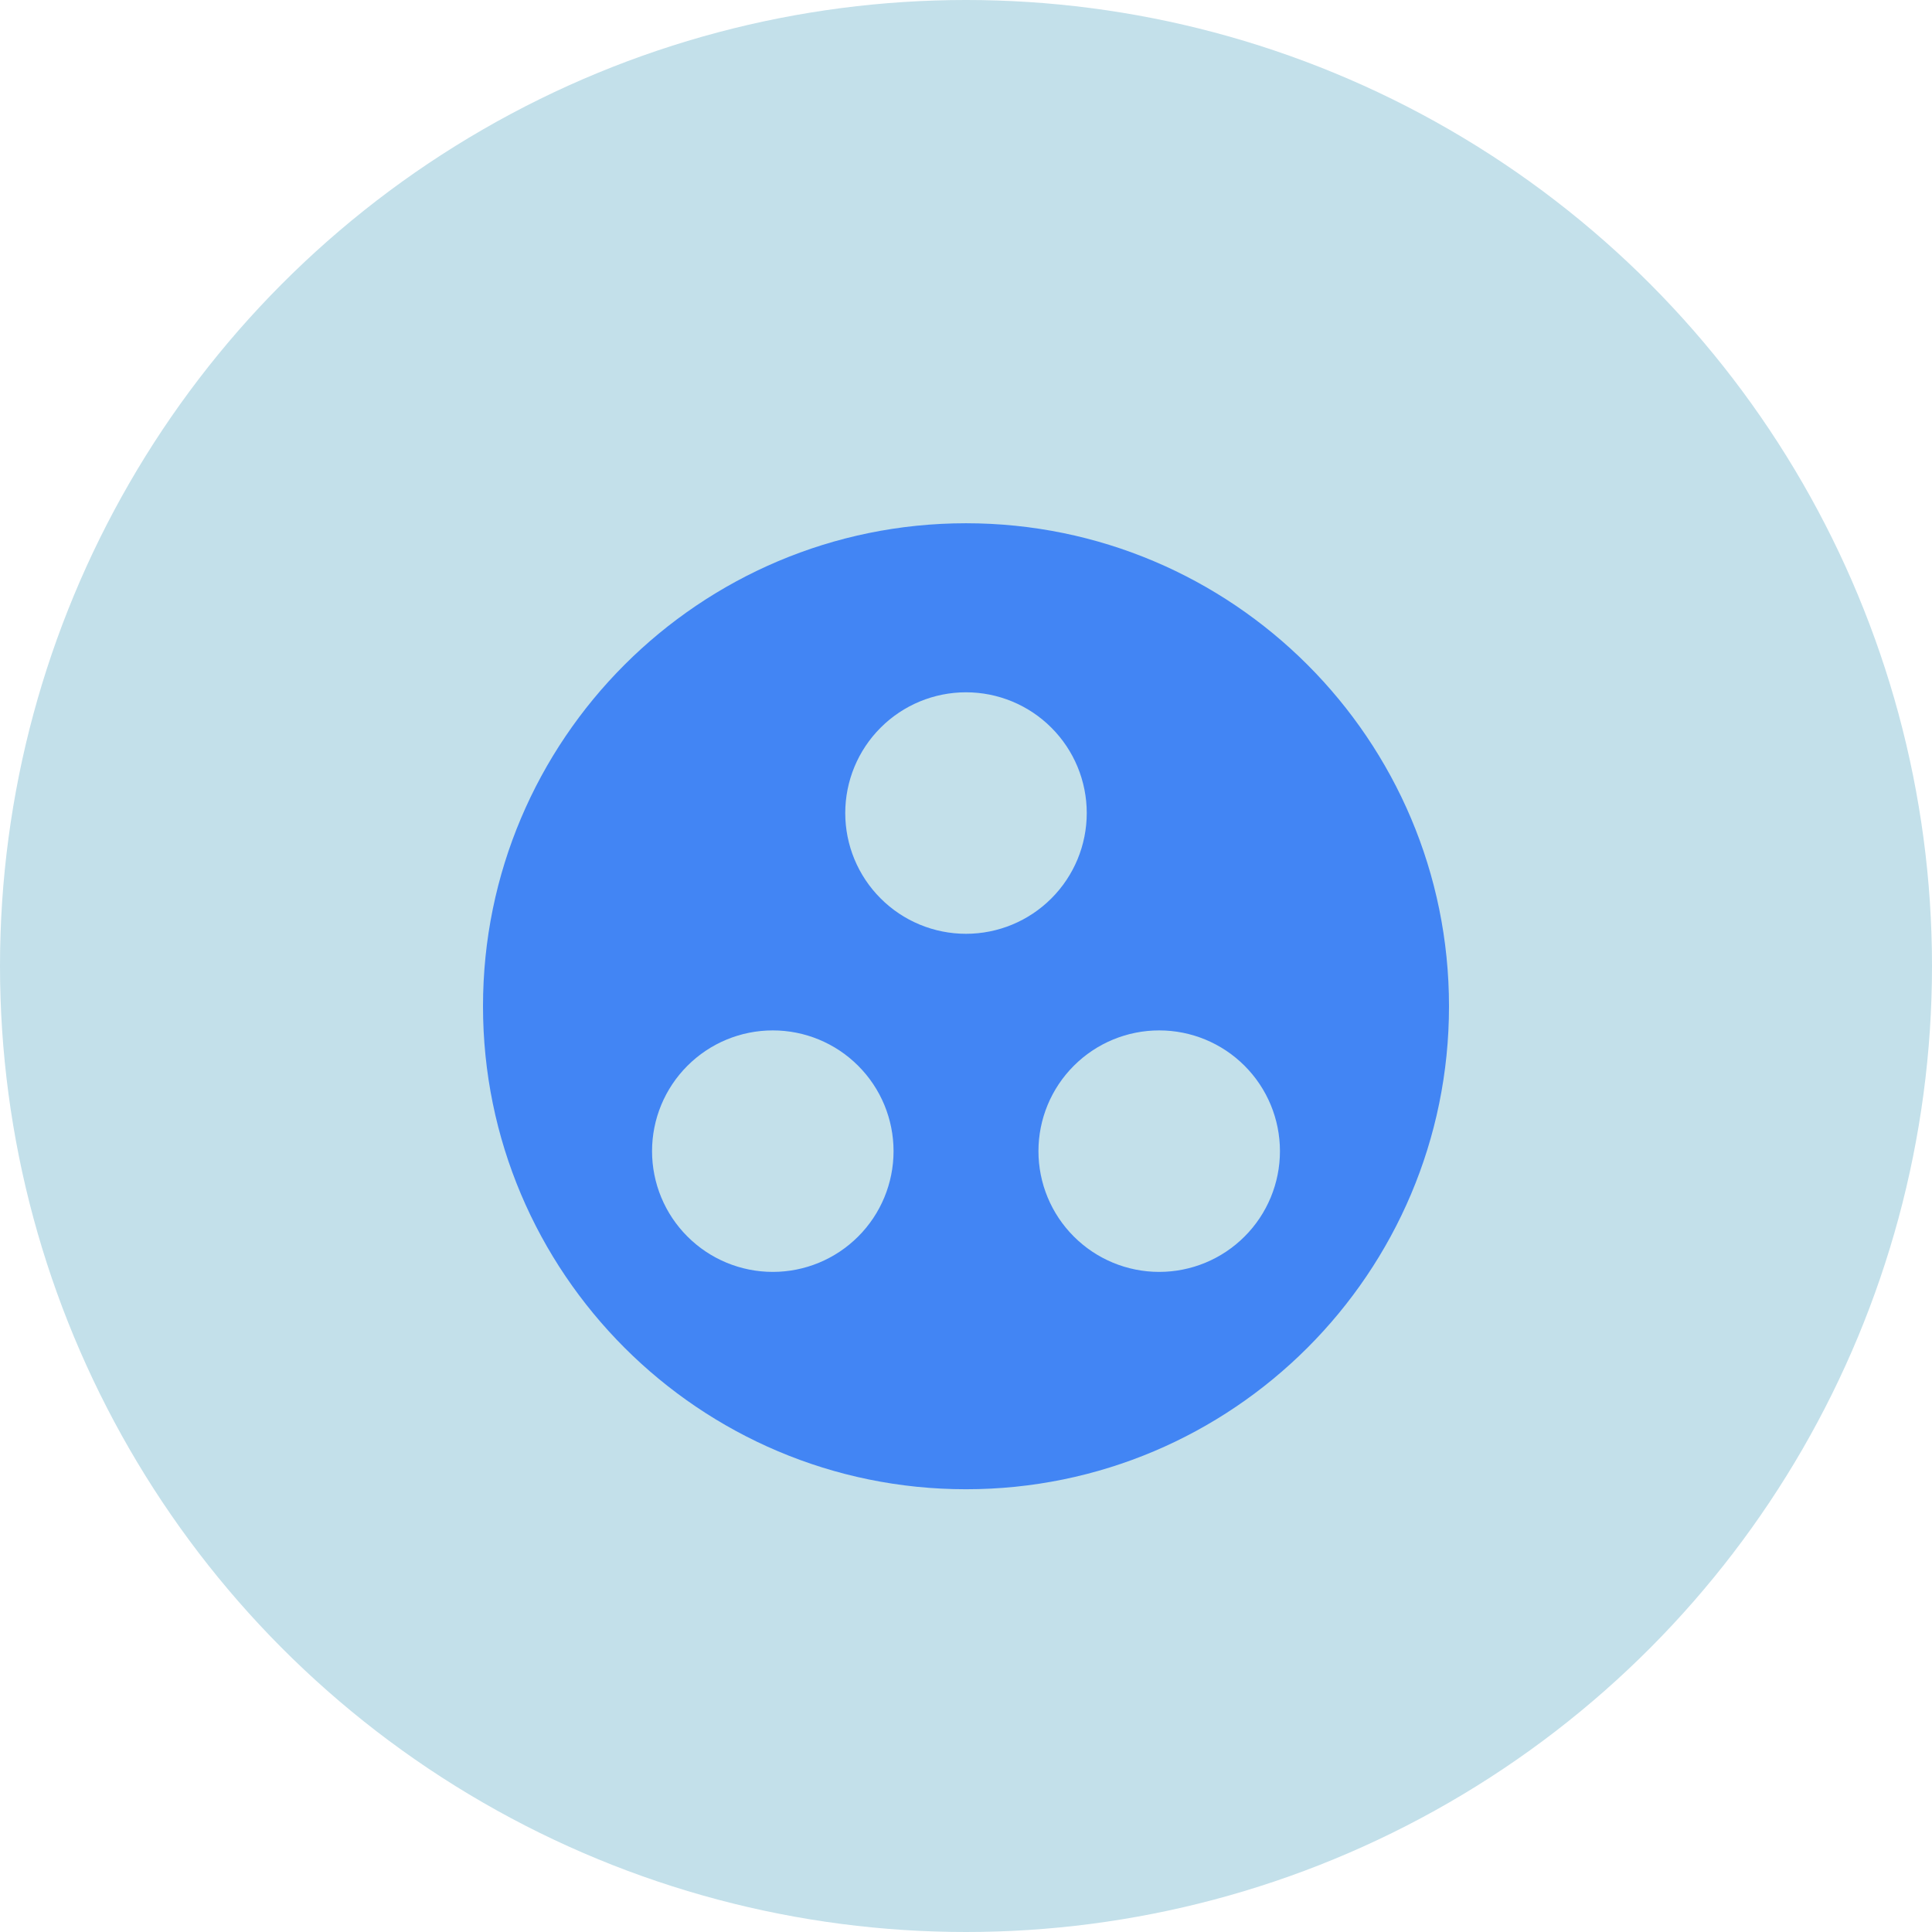 <svg width="48" height="48" viewBox="0 0 48 48" fill="none" xmlns="http://www.w3.org/2000/svg">
<circle cx="24" cy="24" r="24" fill="#C3E0EA"/>
<path d="M24 13C17.376 13 12 18.376 12 25C12 31.624 17.376 37 24 37C30.624 37 36 31.624 36 25C36 18.376 30.624 13 24 13ZM19.2 31.6C18.404 31.6 17.641 31.284 17.079 30.721C16.516 30.159 16.2 29.396 16.2 28.6C16.2 27.804 16.516 27.041 17.079 26.479C17.641 25.916 18.404 25.6 19.2 25.6C19.996 25.6 20.759 25.916 21.321 26.479C21.884 27.041 22.2 27.804 22.2 28.6C22.2 29.396 21.884 30.159 21.321 30.721C20.759 31.284 19.996 31.6 19.2 31.6ZM21 20.2C21 19.404 21.316 18.641 21.879 18.079C22.441 17.516 23.204 17.2 24 17.2C24.796 17.2 25.559 17.516 26.121 18.079C26.684 18.641 27 19.404 27 20.2C27 20.996 26.684 21.759 26.121 22.321C25.559 22.884 24.796 23.2 24 23.2C23.204 23.2 22.441 22.884 21.879 22.321C21.316 21.759 21 20.996 21 20.2ZM28.8 31.6C28.004 31.6 27.241 31.284 26.679 30.721C26.116 30.159 25.8 29.396 25.8 28.6C25.8 27.804 26.116 27.041 26.679 26.479C27.241 25.916 28.004 25.6 28.8 25.6C29.596 25.6 30.359 25.916 30.921 26.479C31.484 27.041 31.8 27.804 31.8 28.6C31.8 29.396 31.484 30.159 30.921 30.721C30.359 31.284 29.596 31.6 28.8 31.6Z" fill="#4285F4"/>
</svg>
